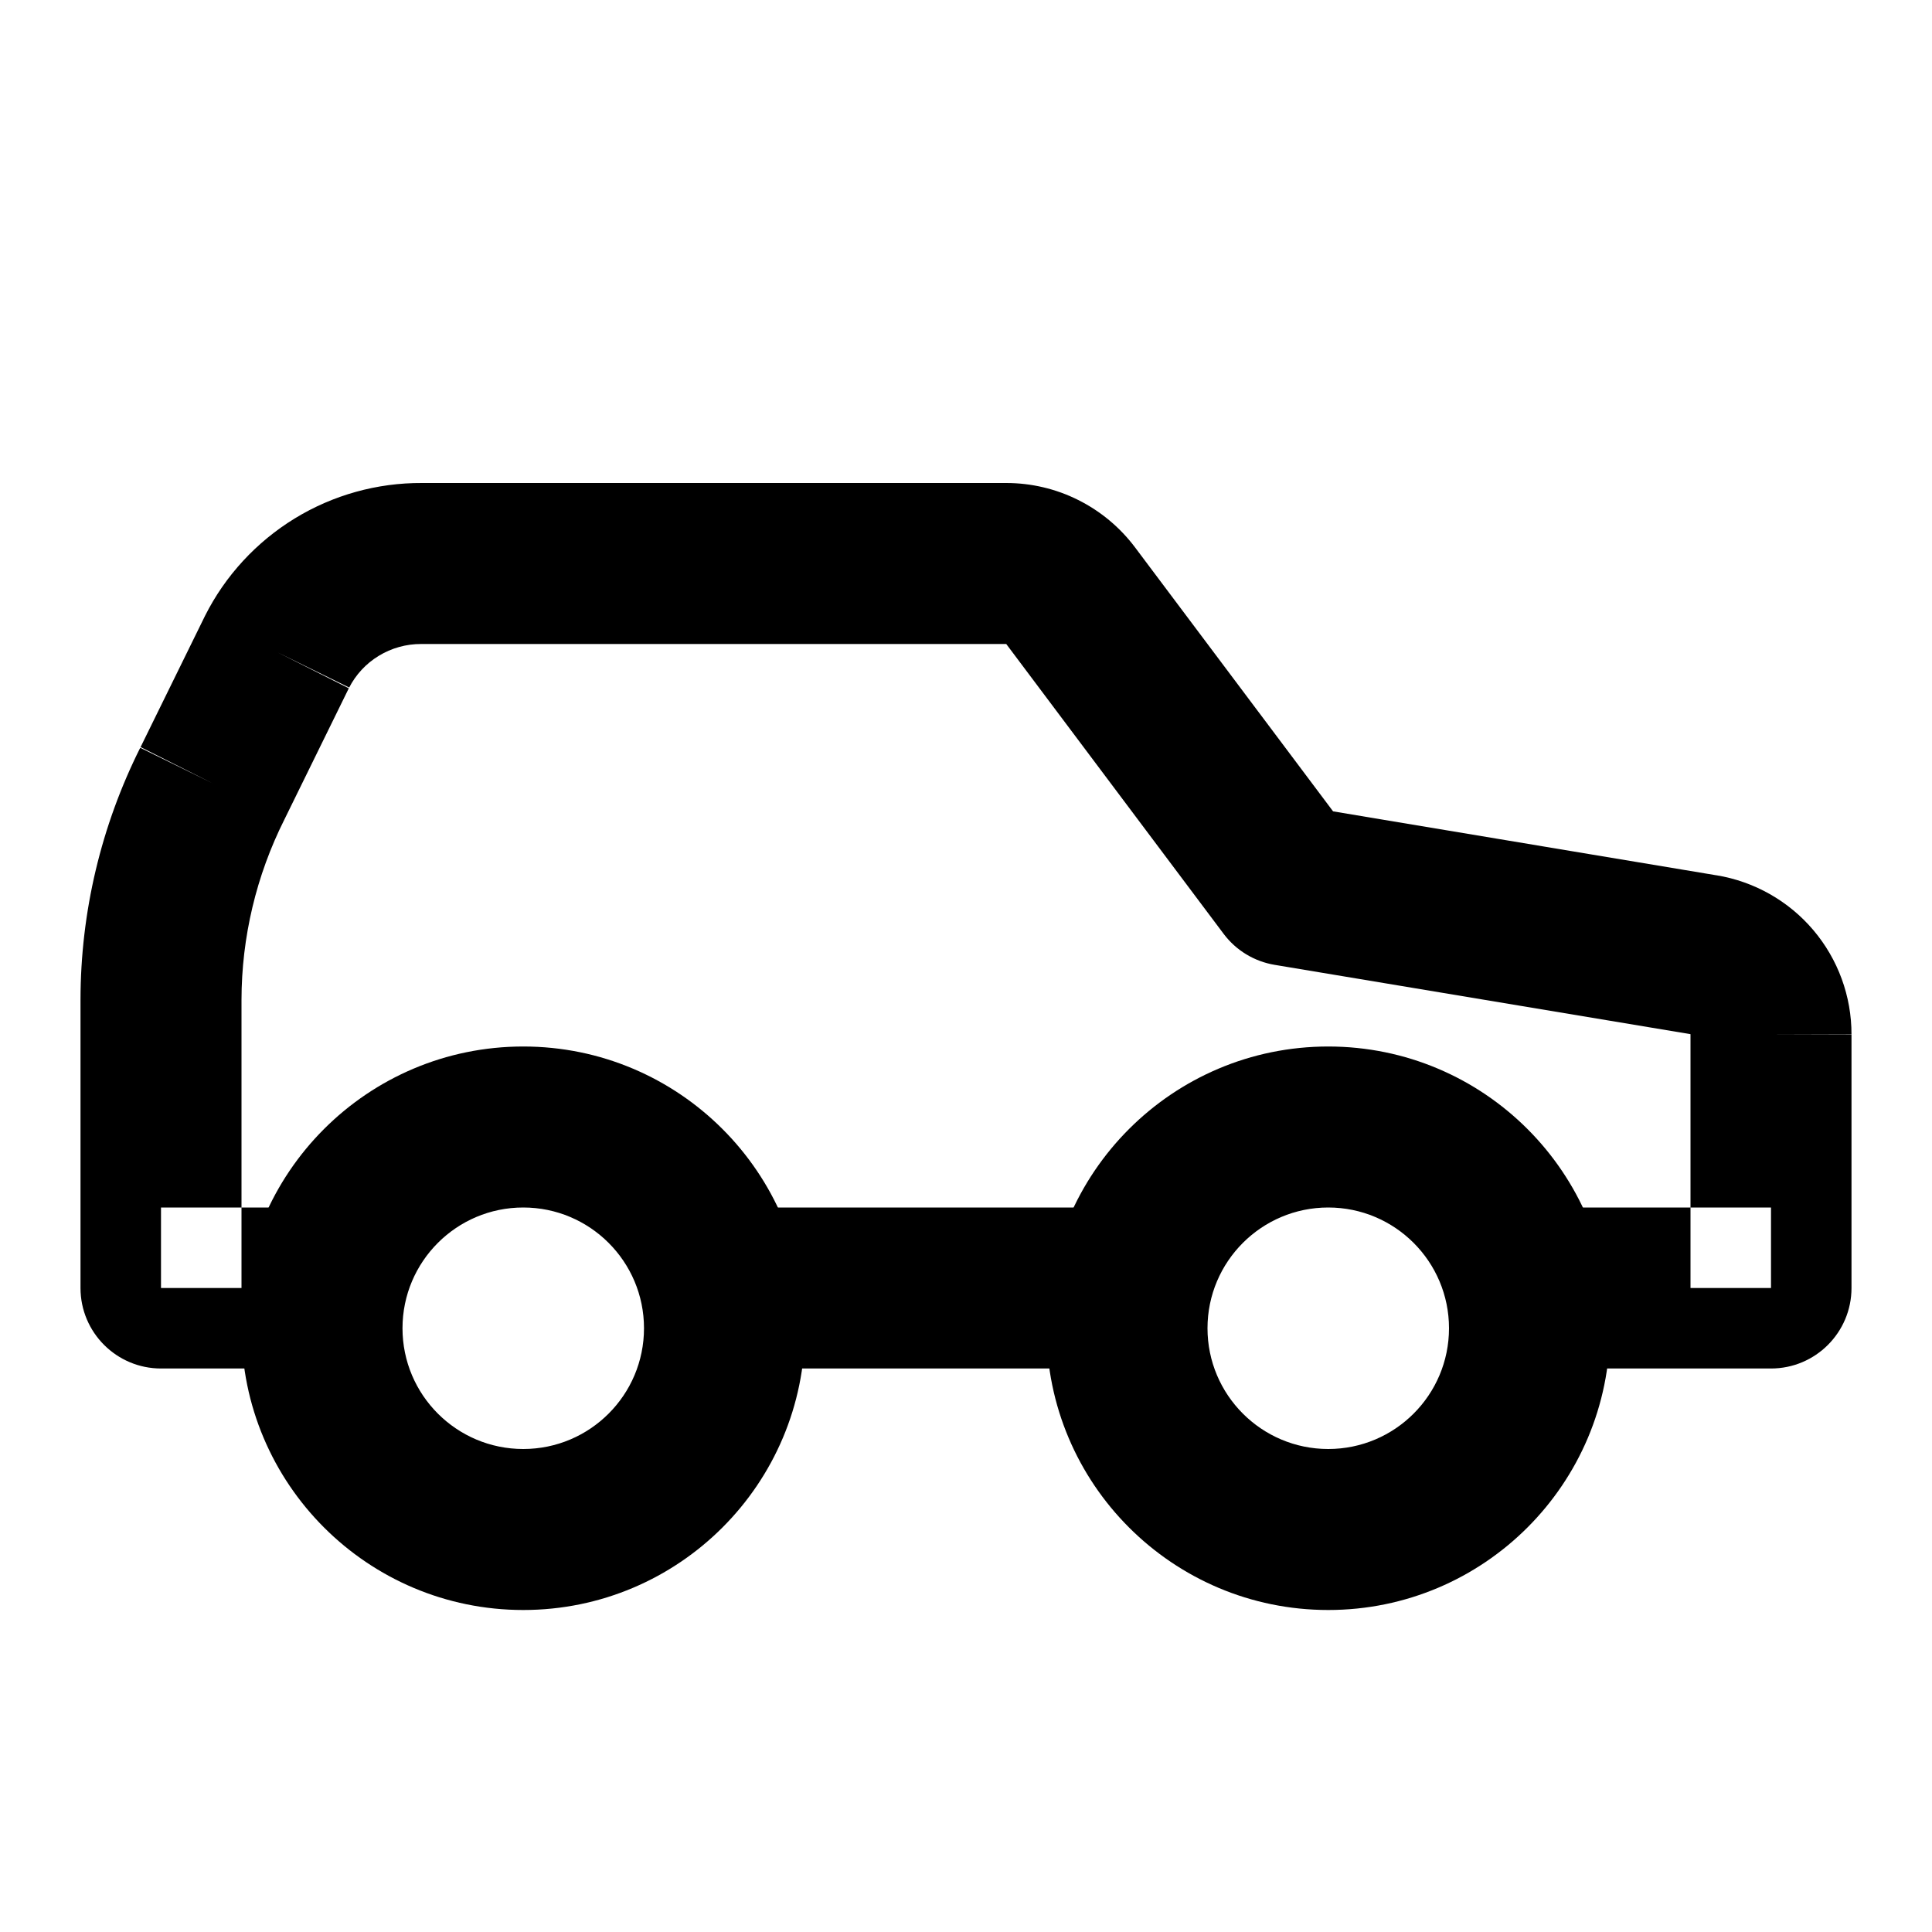 <svg width="24" height="24" viewBox="0 0 24 24" fill="none" xmlns="http://www.w3.org/2000/svg">
<path fill-rule="evenodd" clip-rule="evenodd" d="M5.243 6H12.5C12.81 6 13.117 6.072 13.394 6.211C13.672 6.35 13.914 6.552 14.1 6.8L16.56 10.079L21.32 10.873C21.321 10.873 21.322 10.873 21.323 10.873C21.791 10.95 22.218 11.191 22.525 11.553C22.833 11.916 23.001 12.376 23 12.851C23 12.852 23 12.852 23 12.853L22 12.85H23V12.851V16C23 16.552 22.552 17 22 17H19C18.448 17 18 16.552 18 16C18 15.448 18.448 15 19 15H21V16H22V15H21V12.85L21 12.847L20.996 12.846L15.836 11.986C15.582 11.944 15.354 11.806 15.2 11.6L12.5 8H5.233C5.047 7.999 4.864 8.05 4.705 8.147C4.547 8.243 4.419 8.381 4.335 8.546L4.338 8.541L3.44 8.1L4.333 8.55C4.334 8.549 4.334 8.547 4.335 8.546L3.533 10.18C3.184 10.875 3.001 11.642 3 12.421C3 12.421 3 12.421 3 12.421V15H2V16H3V15H4C4.552 15 5 15.448 5 16C5 16.552 4.552 17 4 17H2C1.448 17 1 16.552 1 16L1 12.419C1.001 11.331 1.256 10.258 1.744 9.285L1.742 9.289L2.64 9.73L1.747 9.281C1.746 9.282 1.745 9.284 1.744 9.285L2.547 7.65C2.798 7.151 3.185 6.732 3.662 6.44C4.138 6.149 4.685 5.997 5.243 6ZM8 16C8 15.448 8.448 15 9 15H14C14.552 15 15 15.448 15 16C15 16.552 14.552 17 14 17H9C8.448 17 8 16.552 8 16Z" fill="currentColor"/>
<path fill-rule="evenodd" clip-rule="evenodd" d="M6.5 15C5.672 15 5 15.672 5 16.5C5 17.328 5.672 18 6.5 18C7.328 18 8 17.328 8 16.5C8 15.672 7.328 15 6.5 15ZM3 16.5C3 14.567 4.567 13 6.5 13C8.433 13 10 14.567 10 16.5C10 18.433 8.433 20 6.5 20C4.567 20 3 18.433 3 16.5Z" fill="currentColor"/>
<path fill-rule="evenodd" clip-rule="evenodd" d="M16.5 15C15.672 15 15 15.672 15 16.5C15 17.328 15.672 18 16.5 18C17.328 18 18 17.328 18 16.5C18 15.672 17.328 15 16.5 15ZM13 16.5C13 14.567 14.567 13 16.5 13C18.433 13 20 14.567 20 16.5C20 18.433 18.433 20 16.5 20C14.567 20 13 18.433 13 16.5Z" fill="currentColor"/>
</svg>
